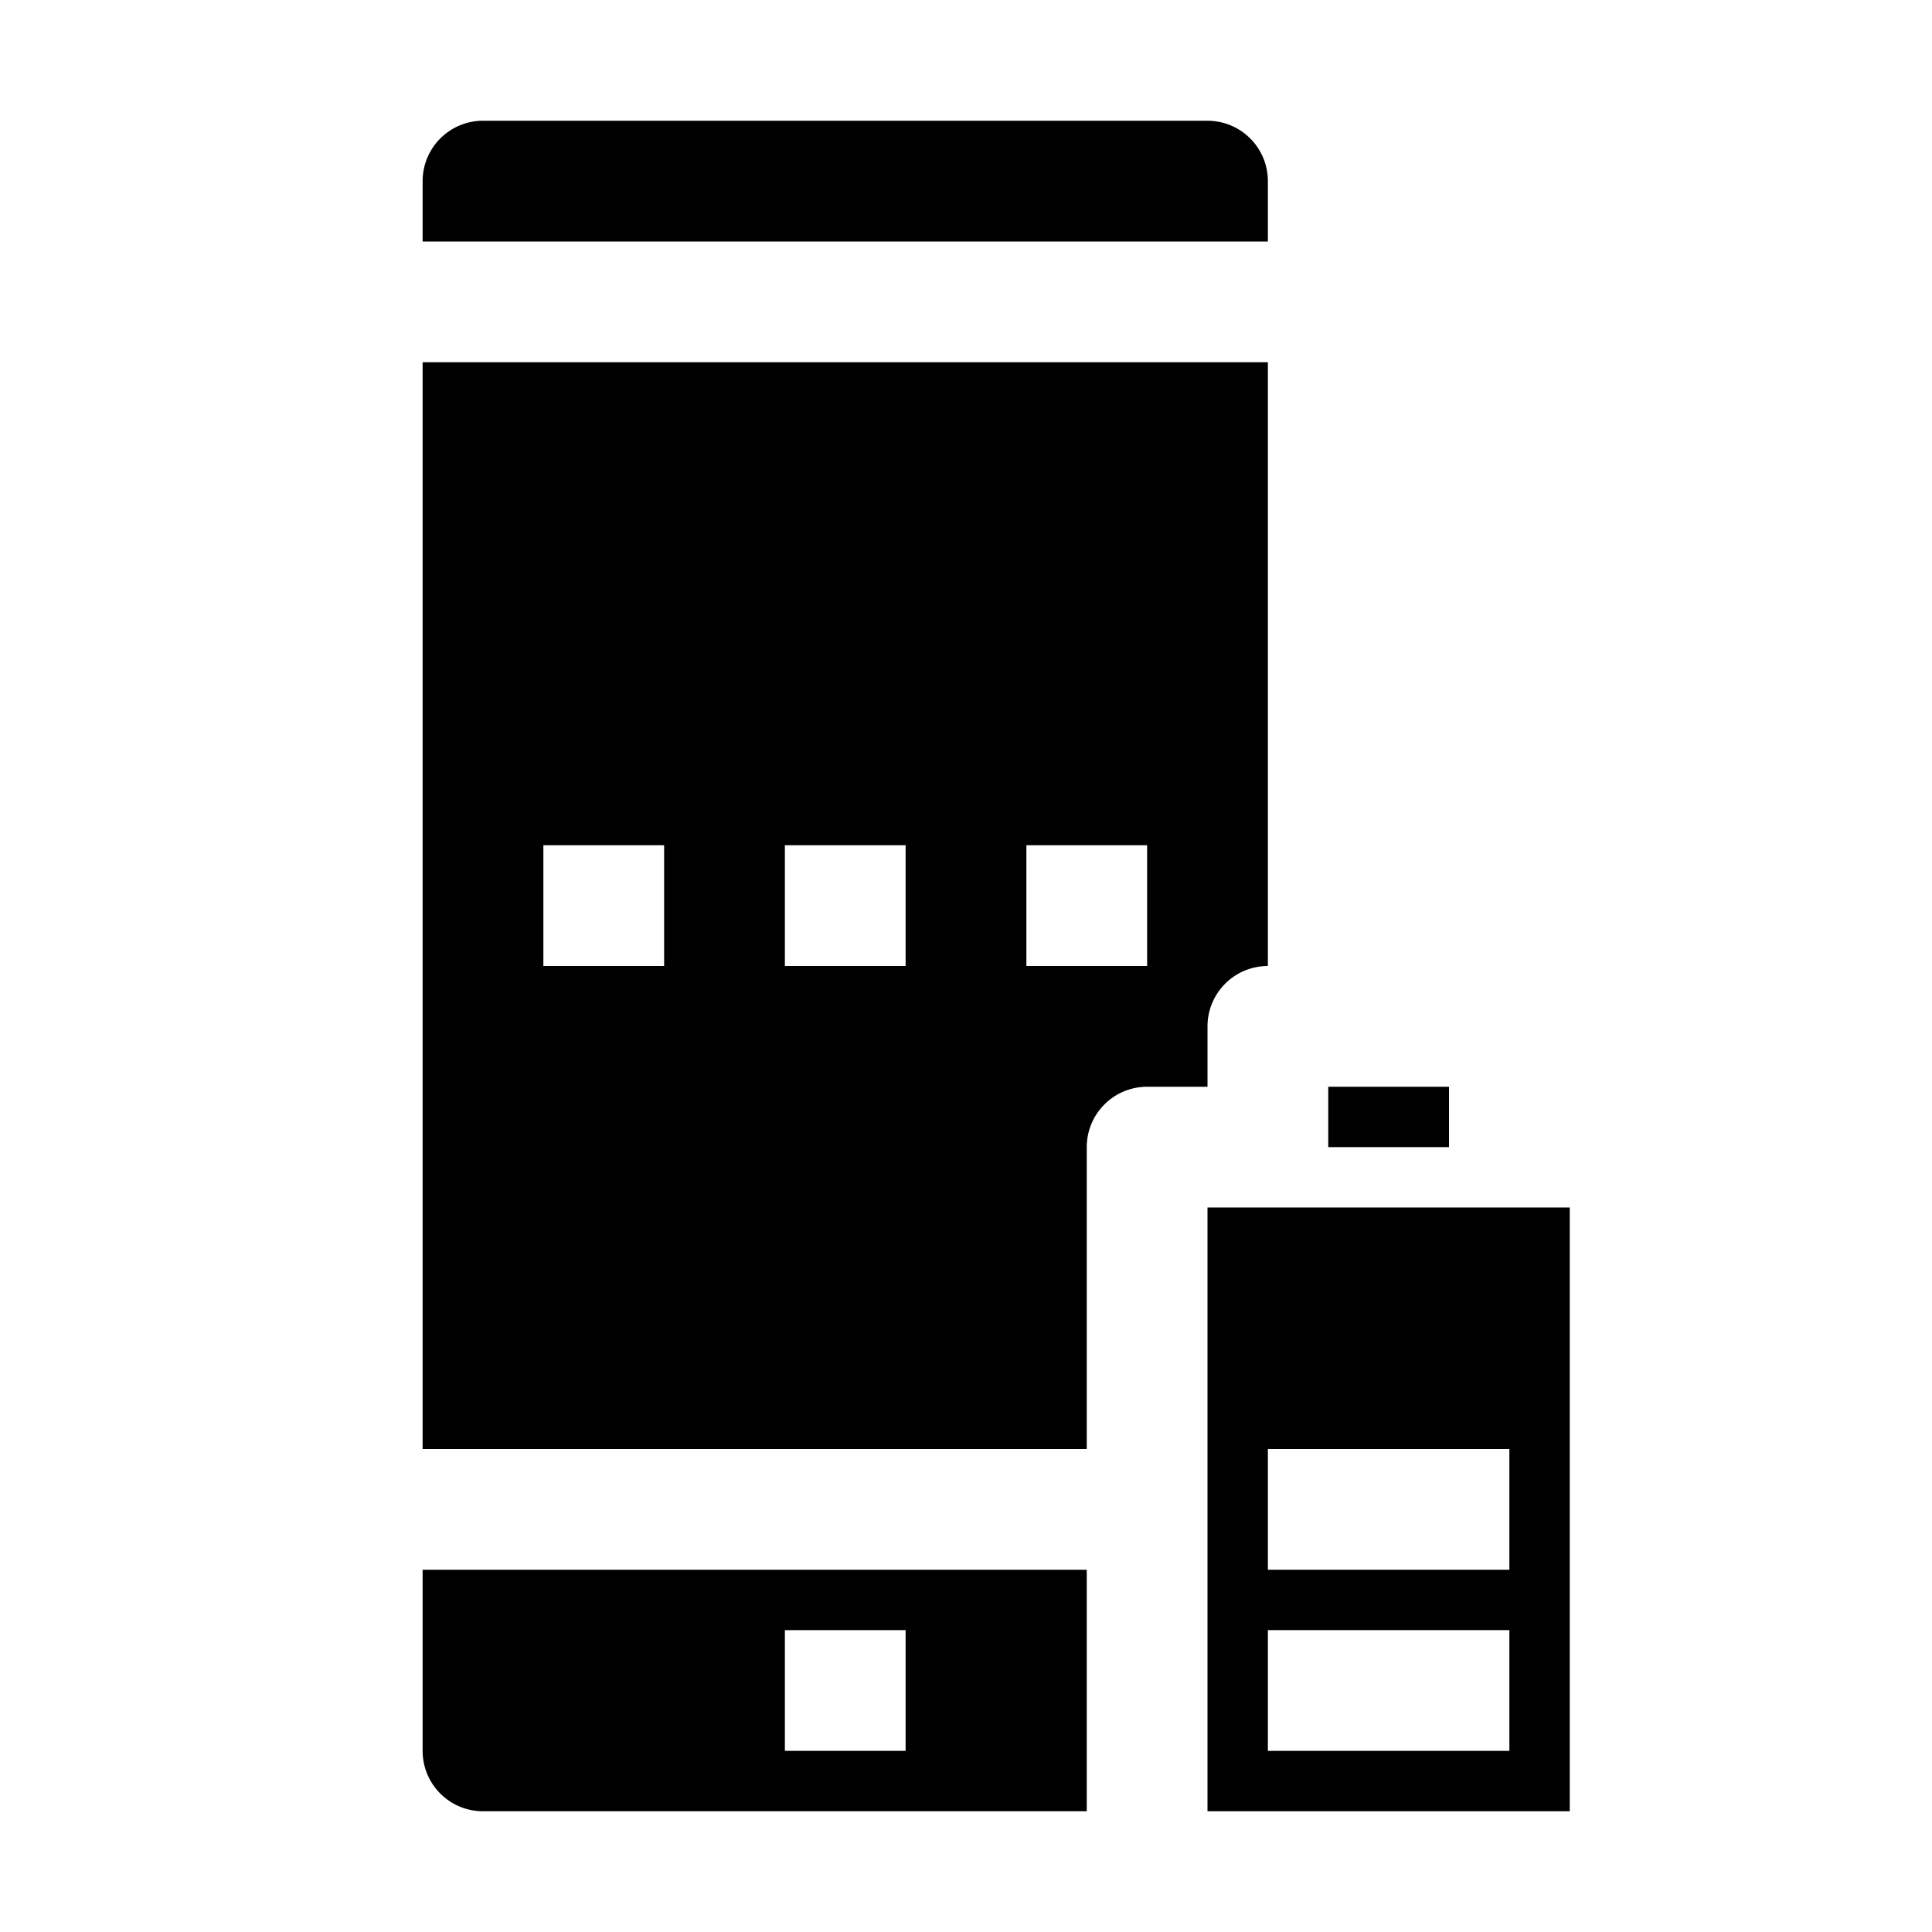 <svg xmlns="http://www.w3.org/2000/svg" viewBox="0 0 32 32" x="0px" y="0px"><g><path d="M20,20V30h6V20Zm5,9H21V27h4Zm0-3H21V24h4Z"></path><rect x="22" y="18" width="2" height="1"></rect><path d="M21,3a1,1,0,0,0-1-1H8A1,1,0,0,0,7,3V4H21Z"></path><path d="M7,26v3a1,1,0,0,0,1,1H18V26Zm8,3H13V27h2ZM7,6V24H18V19a1,1,0,0,1,1-1h1V17a1,1,0,0,1,1-1V6Zm4,10H9V14h2Zm4,0H13V14h2Zm4,0H17V14h2Z"></path></g></svg>